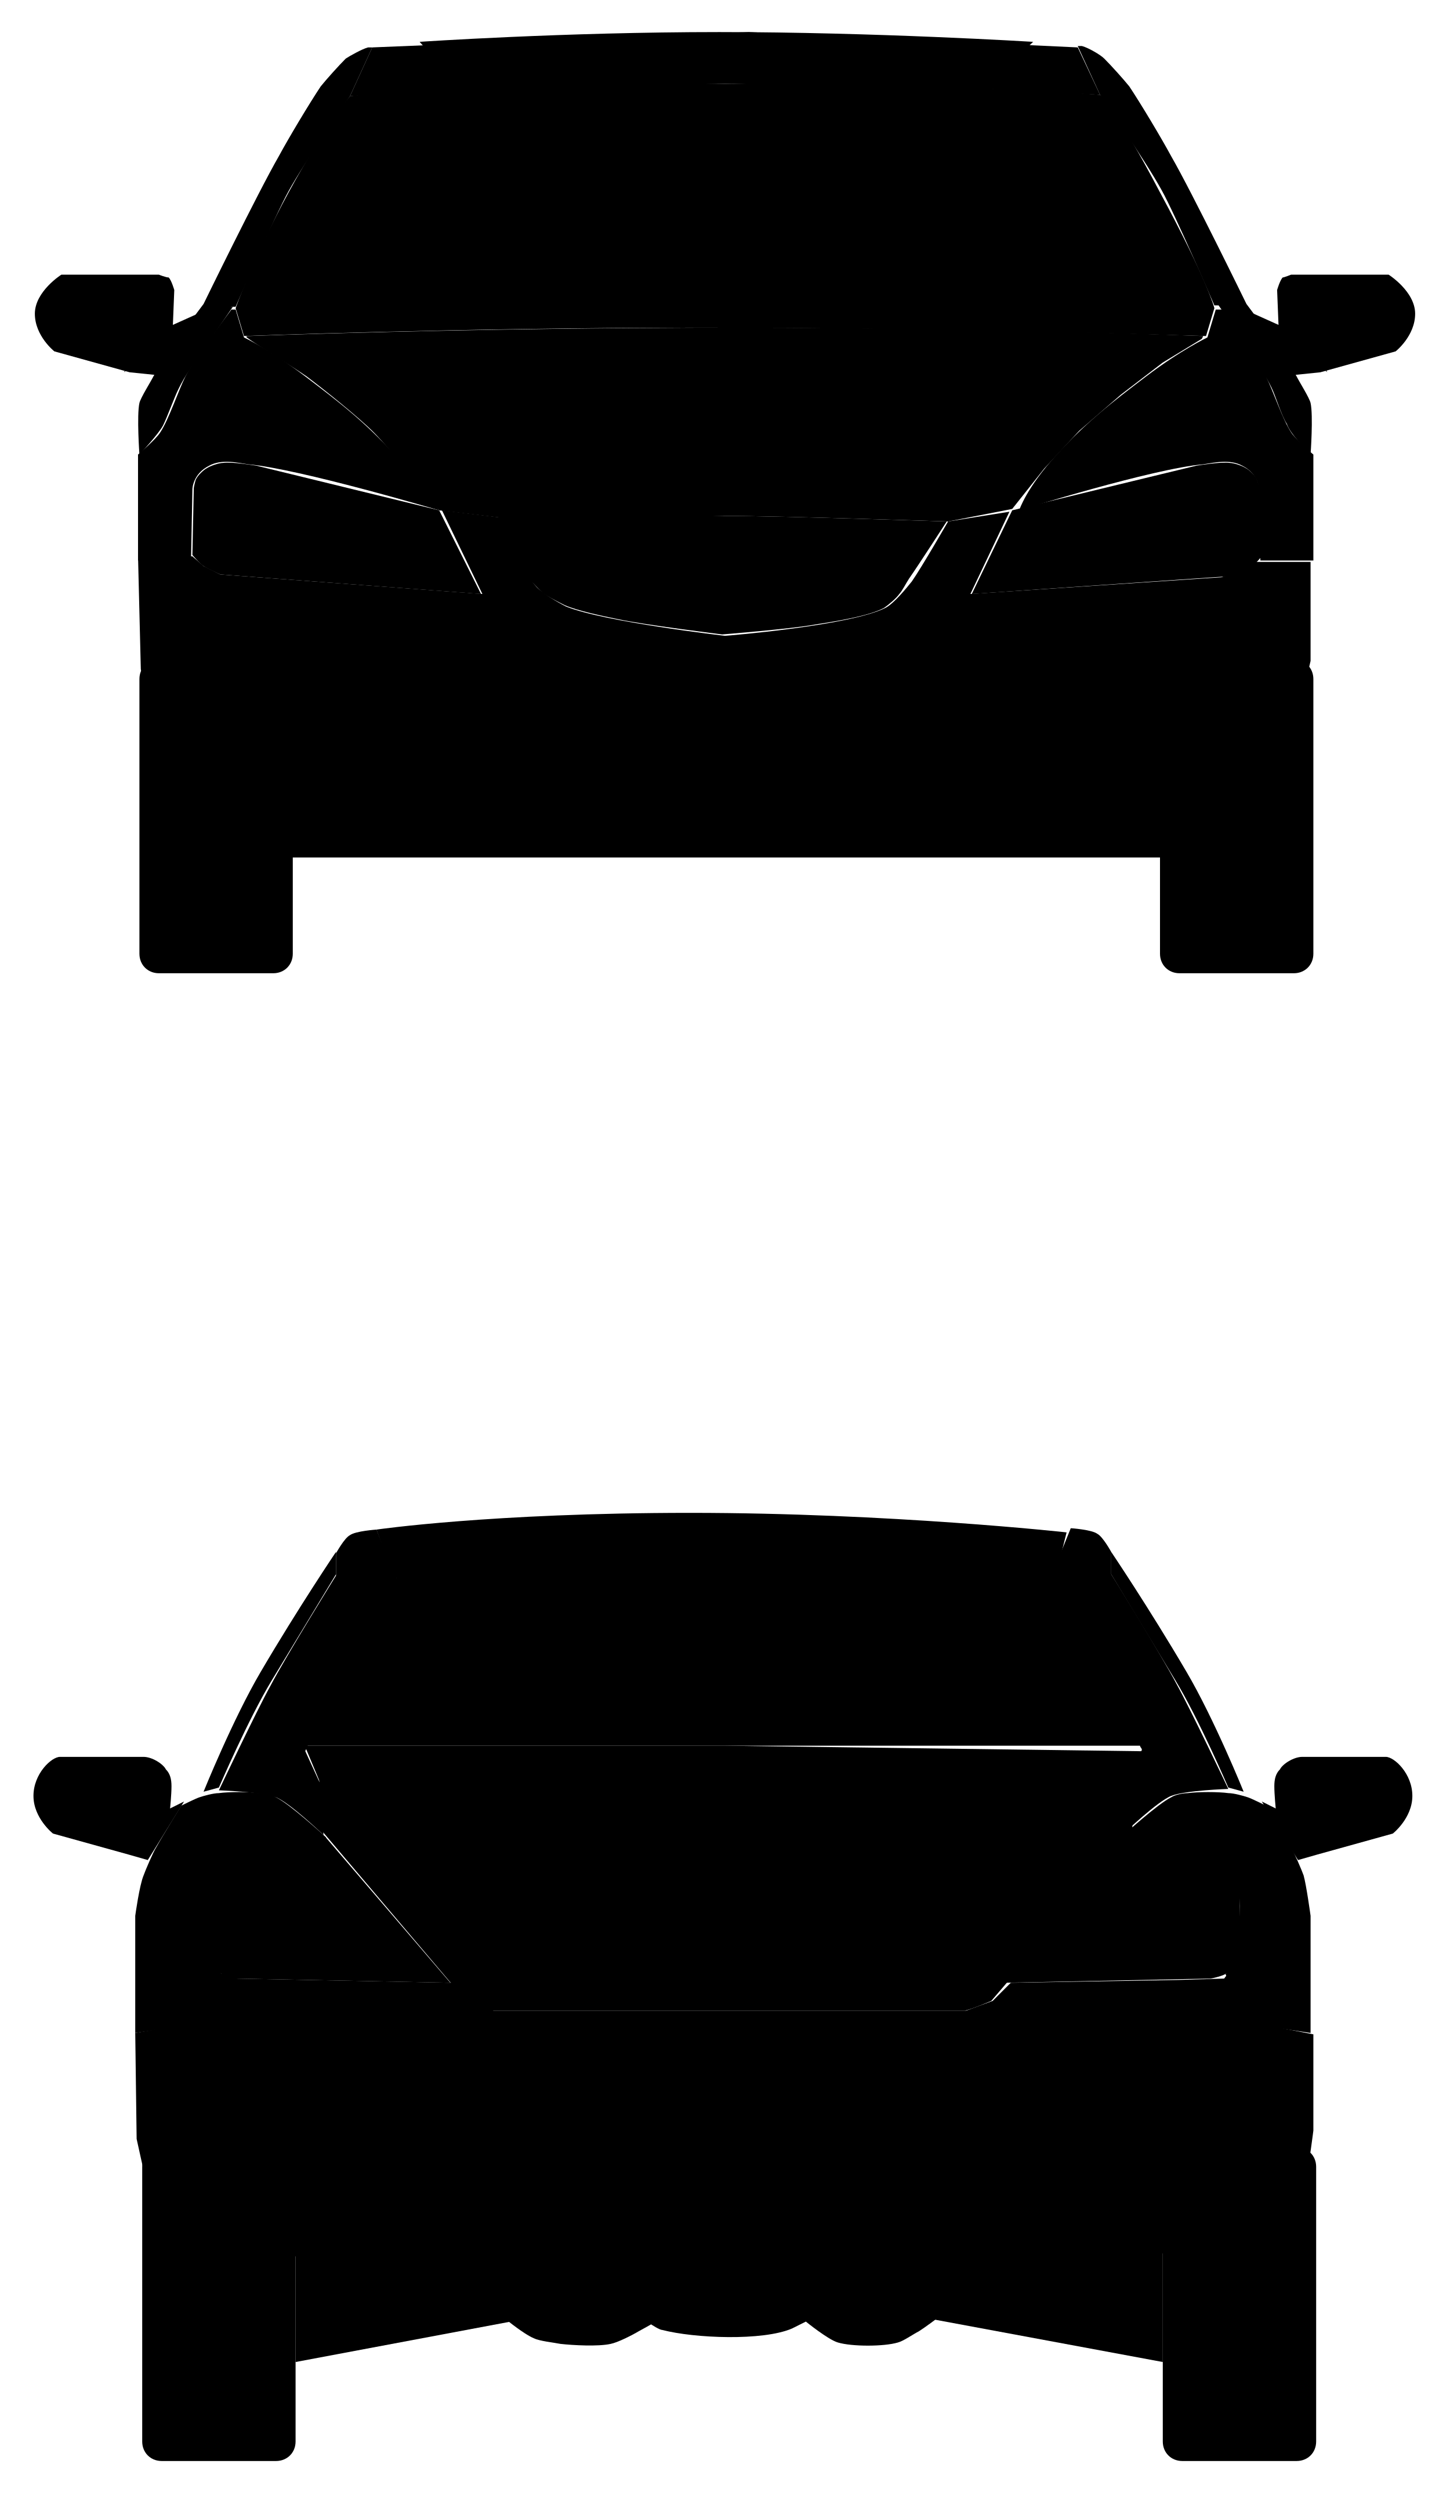 <svg version="1.1" id="side_2" xmlns="http://www.w3.org/2000/svg" xmlns:xlink="http://www.w3.org/1999/xlink" x="0px" y="0px" viewBox="0 0 104 179.3" style="enable-background:new 0 0 104 179.3;" xml:space="preserve">
  <g class="st-elem-detail g-elem__1" data-id="g-elem__1" data-el-name="" data-wrap=".defect-list-nav-car"><path class="st--elem" d="M83.2,68.4c0,0.8,0.6,1.4,1.4,1.4h8.2c0.8,0,1.4-0.6,1.4-1.4V48.7c0-0.8-0.6-1.4-1.4-1.4h-8.2
    c-0.8,0-1.4,0.6-1.4,1.4V68.4z"></path></g>
  <g class="st-elem-detail g-elem__2" data-id="g-elem__2" data-el-name="" data-wrap=".defect-list-nav-car"><path class="st--elem" d="M10,68.4c0,0.8,0.6,1.4,1.4,1.4h8.2c0.8,0,1.4-0.6,1.4-1.4V48.7c0-0.8-0.6-1.4-1.4-1.4h-8.2
    c-0.8,0-1.4,0.6-1.4,1.4V68.4z"></path></g>
  <g class="st-elem-detail g-elem__3" data-id="g-elem__3" data-el-name="" data-wrap=".defect-list-nav-car"><path class="st--elem" d="M52,37c4,0,15.9,0.4,15.9,0.4s-2,3.1-2.7,4.1c-0.2,0.3-0.5,0.9-0.7,1.1c-0.2,0.3-0.8,0.8-1.1,1
    c-1.1,0.6-3.7,1-5,1.2c-1.6,0.3-6.6,0.7-6.6,0.7s-5.7-0.7-7.5-1.1c-1-0.2-2.9-0.6-3.8-1c-0.4-0.2-1.2-0.6-1.6-0.9
    c-0.3-0.3-1-1-1.2-1.3c-0.7-1-2-4.2-2-4.2S48,36.9,52,37z"></path></g>
  <g class="st-elem-detail g-elem__4" data-id="g-elem__4" data-el-name="" data-wrap=".defect-list-nav-car"><path class="st--elem" d="M94,32.6c0,0,0.2-2.8,0-3.7c-0.1-0.4-0.8-1.5-1-1.9c-0.8-1.5-3.6-5.2-3.6-5.2s-3.9-8-5.4-10.6
    c-0.7-1.3-2.2-3.8-3-5c-0.4-0.5-1.3-1.5-1.8-2c-0.3-0.3-1.2-0.8-1.6-0.9c-0.2,0-0.3,0-0.3,0l1.6,3.5c0,0,3.3,4.8,4.4,6.8
    c1,1.8,3.8,8.3,3.8,8.3h0.3c0,0,3.1,4.4,3.8,5.9c0.3,0.6,0.7,2,1.1,2.6C92.5,31.1,94,32.6,94,32.6z"></path></g>
  <g class="st-elem-detail g-elem__5" data-id="g-elem__5" data-el-name="" data-wrap=".defect-list-nav-car"><path class="st--elem" d="M94,32.5l-1.1-3.4l-1.1-2l-3.5-4.9c0,0-2.8-6.3-3.9-8.2c-2.6-4.8-4-6.7-4-6.7l-2.8-3.8"></path></g>
  <g class="st-elem-detail g-elem__6" data-id="g-elem__6" data-el-name="" data-wrap=".defect-list-nav-car"><path class="st--elem" d="M10,32.6c0,0-0.2-2.8,0-3.7c0.1-0.4,0.8-1.5,1-1.9c0.8-1.5,3.6-5.2,3.6-5.2s3.9-8,5.4-10.6c0.7-1.3,2.2-3.8,3-5
    c0.4-0.5,1.3-1.5,1.8-2C25.1,4,26,3.5,26.4,3.4c0.2,0,0.3,0,0.3,0l-1.6,3.5c0,0-3.3,4.8-4.4,6.8c-1,1.8-3.8,8.3-3.8,8.3h-0.3
    c0,0-3.1,4.4-3.8,5.9c-0.3,0.6-0.8,2-1.1,2.6C11.4,31.1,10,32.6,10,32.6z"></path></g>
  <g class="st-elem-detail g-elem__7" data-id="g-elem__7" data-el-name="" data-wrap=".defect-list-nav-car"><path class="st--elem" d="M10,32.5l1.1-3.4l1.1-2l3.5-4.9c0,0,2.8-6.3,3.9-8.2c2.6-4.8,4-6.7,4-6.7l2.8-3.8"></path></g>
  <g class="st-elem-detail g-elem__8" data-id="g-elem__8" data-el-name="" data-wrap="defect-list-nav-car"><polygon class="st--elem" points="26.7,3.4 25.1,6.9 30.1,6.5 52,6 71.2,6.4 78.9,6.8 77.3,3.4 53.7,2.3 "></polygon></g>
  <g class="st-elem-detail g-elem__9" data-id="g-elem__9" data-el-name="" data-wrap=".defect-list-nav-car"><path class="st--elem" d="M34.5,42.6l-3-6l-13.1-3.2c0,0-1.8-0.3-2.4-0.2c-0.3,0-0.9,0.2-1.2,0.4c-0.2,0.1-0.6,0.5-0.7,0.7
    C14,34.4,13.9,35,13.9,35l-0.1,4.8c0,0,0.5,0.6,0.8,0.8c0.3,0.2,1.2,0.6,1.2,0.6L34.5,42.6z"></path></g>
  <g class="st-elem-detail g-elem__10" data-id="g-elem__10" data-el-name="" data-wrap=".defect-list-nav-car"><path class="st--elem" d="M69.7,42.6l2.9-6l13.2-3.2c0,0,1.8-0.3,2.4-0.2c0.3,0,0.9,0.2,1.2,0.4c0.2,0.1,0.6,0.5,0.7,0.7
    c0.1,0.2,0.3,0.8,0.3,0.8l0.1,4.8c0,0-0.5,0.6-0.8,0.8c-0.3,0.2-1.2,0.6-1.2,0.6L69.7,42.6z"></path></g>
  <g class="st-elem-detail g-elem__11" data-id="g-elem__11" data-el-name="" data-wrap=".defect-list-nav-car"><path class="st--elem" d="M9.9,39.9l0.2,8.1c0,0,1,5,1.4,6.6c0.3,1,0.9,4.1,2.2,5.4c1.3,1.3,3.3,1.5,3.3,1.5h70.5c0,0,2,0.1,3.1-1.6
    c1.1-1.6,1.4-3.8,1.6-4.9c0.5-1.9,1.8-7.6,1.8-7.6v-7.1h-4l-1.2,0.7l-1.2,0.4l-18,1.2l2.8-5.9L68,37.4c0,0-1.9,3.3-2.6,4.3
    c-0.4,0.5-1.3,1.6-1.9,1.9c-2.6,1.3-11.5,2-11.5,2s-8.7-1-11.4-2.1c-0.6-0.3-1.8-1-2.2-1.5c-0.9-1-2.6-4.9-2.6-4.9l-4.1-0.5l2.9,6
    l-18.8-1.4l-1.2-0.6l-0.8-0.7L9.9,39.9z"></path></g>
  <g class="st-elem-detail g-elem__12" data-id="g-elem__12" data-el-name="" data-wrap=".defect-list-nav-car"><path class="st--elem" d="M31.3,50.6h41.5c0,0-0.2,2.5-1.6,3.8c-1.4,1.4-5,2-5,2H37.9c0,0-3.5-0.5-4.9-1.9C31.6,53.2,31.3,50.6,31.3,50.6
    z"></path></g>
  <g class="st-elem-detail g-elem__13" data-id="g-elem__13" data-el-name="" data-wrap=".defect-list-nav-car"><path class="st--elem" d="M73.1,36.6c0,0,0.5-1.6,2.7-4c2.2-2.4,3.9-3.7,6.4-5.6c2.5-1.9,4.4-2.8,4.4-2.8l0.6-2h0.5c0,0,2.5,3.6,3.1,4.8
    c0.5,1,1.2,3.1,1.8,4c0.3,0.5,1.6,1.6,1.6,1.6v7.6h-3.8l-0.1-5.1c0,0,0-1.1-1.2-1.7c-0.9-0.5-2.1-0.2-2.8-0.1
    C82.7,33.6,73.1,36.6,73.1,36.6z"></path></g>
  <g class="st-elem-detail g-elem__14" data-id="g-elem__14" data-el-name="" data-wrap=".defect-list-nav-car"><path class="st--elem" d="M31.5,36.6c0,0-1-1.6-3.2-4c-2.2-2.4-3.9-3.7-6.4-5.6c-2.5-1.9-4.4-2.8-4.4-2.8l-0.6-2h-0.3
    c0,0-2.7,3.6-3.3,4.8c-0.5,1-1.2,3.1-1.8,4c-0.3,0.5-1.6,1.6-1.6,1.6v7.6h3.8l0.1-5.1c0,0,0-1.1,1.2-1.7c0.9-0.5,2.1-0.2,2.8-0.1
    C21.4,33.6,31.5,36.6,31.5,36.6z"></path></g>
  <g class="st-elem-detail g-elem__15" data-id="g-elem__15" data-el-name="" data-wrap=".defect-list-nav-car"><path class="st--elem" d="M17.8,24.1c0,0,15.8-0.6,34.8-0.6c19,0,33.7,0.6,33.7,0.6l-0.1,0.2l-2.8,1.7l-3,2.3l-3,2.6l-2.5,2.7l-2.3,2.9
    L68,37.4C68,37.4,56,37,52,37c-4.1,0-16.3,0.1-16.3,0.1l-4.2-0.5c0,0-3.4-4.3-4.7-5.6c-1.1-1.1-3.6-3.1-4.8-4
    c-1-0.7-3.8-2.4-4.3-2.8C17.6,24.1,17.8,24.1,17.8,24.1z"></path></g>
  <g class="st-elem-detail g-elem__16" data-id="g-elem__16" data-el-name="" data-wrap=".defect-list-nav-car"><path class="st--elem" d="M25.1,6.9c0,0,5.5-0.9,25.2-0.9s28.6,0.8,28.6,0.8s1.1,0.9,4.3,7c3.4,6.3,3.9,8.3,3.9,8.3l-0.6,2
    c0,0-19-0.6-36.2-0.6c-17.2,0-32.8,0.6-32.8,0.6l-0.6-2c0,0,1.3-3.7,3.8-8.3C23.2,9.2,25.1,6.9,25.1,6.9z"></path></g>
  <g class="st-elem-detail g-elem__17" data-id="g-elem__17" data-el-name="" data-wrap=".defect-list-nav-car"><path class="st--elem" d="M30.1,3c0,0,0.5,0.6,0.7,0.7c0.6,0.4,2.1,0.6,2.8,0.7c4.5,0.4,7.1,0,18,0c10.9,0,14.6,0.4,19.4,0
    c0.5-0.1,1.6-0.2,2.1-0.5c0.3-0.2,1-0.9,1-0.9S62.7,2.3,51.6,2.3C40.4,2.3,30.1,3,30.1,3z"></path></g>
  <g class="st-elem-detail g-elem__18" data-id="g-elem__18" data-el-name="" data-wrap=".defect-list-nav-car"><path class="st--elem" d="M92.6,19.7h7c0,0,1.9,1.2,1.9,2.8c0,1.6-1.4,2.7-1.4,2.7l-5.4,1.5l-3.9,0.4l-3.2-5.1l2.1,0.4l2,0.9l-0.1-2.5
    c0,0,0.2-0.7,0.4-0.9C92.1,19.9,92.6,19.7,92.6,19.7z"></path></g>
  <g class="st-elem-detail g-elem__19" data-id="g-elem__19" data-el-name=""><polyline class="st--elem" points="91.7,23.5 92.3,25.2 92.6,25.7 94.7,25.7 95.2,26.7 "></polyline></g>
  <g class="st-elem-detail g-elem__20" data-id="g-elem__20" data-el-name="" data-wrap=".defect-list-nav-car"><path class="st--elem" d="M11.4,19.7h-7c0,0-1.9,1.2-1.9,2.8c0,1.6,1.4,2.7,1.4,2.7l5.4,1.5l3.9,0.4l3.5-5.1l-2.3,0.4l-2,0.9l0.1-2.5
    c0,0-0.2-0.7-0.4-0.9C11.9,19.9,11.4,19.7,11.4,19.7z"></path></g>
  <g class="st-elem-detail g-elem__21" data-id="g-elem__21" data-el-name=""><polyline class="st--elem" points="8.9,26.7 9.3,25.7 11.5,25.8 11.9,25.7 12.4,23.5 "></polyline></g>
  <g class="st-elem-detail g-elem__22" data-id="g-elem__22" data-el-name="" data-wrap="defect-list-nav-car"><polygon class="st--elem" points="65.1,166 83.4,169.4 83.4,156.8 21.2,156.8 21.2,169.4 39.3,166 "></polygon></g>
  <g class="st-elem-detail g-elem__23" data-id="g-elem__23" data-el-name="" data-wrap=".defect-list-nav-car"><path class="st--elem" d="M79.6,163.4c0,0-2.8,2.1-3.8,2.5c-0.7,0.3-2.3,0.7-3.1,0.6c-0.9-0.1-2.8-0.8-3.6-1.3c-0.3-0.2-0.9-0.9-1-1.3
    c-0.1-0.4,0-1.1,0-1.5c0.1-0.7,0.4-2.7,0.4-2.7h3.7L79.6,163.4z"></path></g>
  <g class="st-elem-detail g-elem__24" data-id="g-elem__24" data-el-name="" data-wrap=".defect-list-nav-car"><path class="st--elem" d="M24.4,163.4c0,0,2.8,2.1,3.8,2.5c0.7,0.3,2.3,0.7,3.1,0.6c0.9-0.1,2.8-0.8,3.6-1.3c0.3-0.2,0.9-0.9,1-1.3
    c0.1-0.4,0-1.1,0-1.5c-0.1-0.7-0.4-2.7-0.4-2.7h-3.7L24.4,163.4z"></path></g>
  <g class="st-elem-detail g-elem__25" data-id="g-elem__25" data-el-name=""><ellipse class="st--elem" cx="77" cy="160.8" rx="5.1" ry="3.1"></ellipse></g>
  <g class="st-elem-detail g-elem__26" data-id="g-elem__26" data-el-name=""><ellipse class="st--elem" cx="77.5" cy="160.5" rx="3" ry="2.2"></ellipse></g>
  <g class="st-elem-detail g-elem__27" data-id="g-elem__27" data-el-name=""><ellipse class="st--elem" cx="27.3" cy="160.8" rx="5.1" ry="3.1"></ellipse></g>
  <g class="st-elem-detail g-elem__28" data-id="g-elem__28" data-el-name="" data-wrap=".defect-list-nav-car"><path class="st--elem" d="M83.4,175.1c0,0.8,0.6,1.4,1.4,1.4h8.2c0.8,0,1.4-0.6,1.4-1.4v-19.7c0-0.8-0.6-1.4-1.4-1.4h-8.2
    c-0.8,0-1.4,0.6-1.4,1.4V175.1z"></path></g>
  <g class="st-elem-detail g-elem__29" data-id="g-elem__29" data-el-name="" data-wrap=".defect-list-nav-car"><path class="st--elem" d="M10.2,175.1c0,0.8,0.6,1.4,1.4,1.4h8.2c0.8,0,1.4-0.6,1.4-1.4v-19.7c0-0.8-0.6-1.4-1.4-1.4h-8.2
    c-0.8,0-1.4,0.6-1.4,1.4V175.1z"></path></g>
  <g class="st-elem-detail g-elem__30" data-id="g-elem__30" data-el-name="" data-wrap=".defect-list-nav-car"><path class="st--elem" d="M28.3,113.2c1.4-0.5,4.5-0.4,5.9-0.6c4.3-0.4,9.4-0.8,17.3-0.8c7.9,0,14.2,0.3,18.9,0.7
    c1.4,0.1,4.3,0.2,5.6,0.7c0.4,0.2,1.1,0.7,1.3,1c1.8,2.2,4.9,10.3,4.9,10.3v0.7h-9.1c0,0-9.6,0-20.5,0c-10.9,0-21.1,0-21.1,0h-9.7
    c0,0-0.1,0-0.1-0.1c0.3-0.9,2.9-8.6,4.7-10.8C26.9,113.9,27.8,113.4,28.3,113.2z"></path></g>
  <g class="st-elem-detail g-elem__31" data-id="g-elem__31" data-el-name="" data-wrap=".defect-list-nav-car"><path class="st--elem" d="M81.3,127.7l1-2.1L52,125.2H21.9l0,0.1l1,2.4l0.1,3.5l10.6,12.5c0,0,1,0.4,1.3,0.5H51h18.2
    c0.5-0.1,1.9-0.7,1.9-0.7l10.1-11.8L81.3,127.7z"></path></g>
  <g class="st-elem-detail g-elem__32" data-id="g-elem__32" data-el-name="" data-wrap=".defect-list-nav-car"><path class="st--elem" d="M22.8,127.7c0,0,4-0.8,29.2-0.8c25.2,0,29.3,0.8,29.3,0.8"></path></g>
  <g class="st-elem-detail g-elem__33" data-id="g-elem__33" data-el-name="" data-wrap=".defect-list-nav-car"><path class="st--elem" d="M61.9,141.1c-0.4,0.5-1.6,1.4-2.4,1.4H44.4c-0.8,0-2-0.9-2.4-1.4c-1.5-1.8-4.6-8.3-4.6-8.3
    c0-0.8,0.6-1.4,1.4-1.4h26.7c0.8,0,1.4,0.6,1.4,1.4C66.9,132.8,63.5,139.3,61.9,141.1z"></path></g>
  <g class="st-elem-detail g-elem__34" data-id="g-elem__34" data-el-name=""><rect x="44.1" y="133.7" class="st--elem" width="15.9" height="6.9"></rect></g>
  <g class="st-elem-detail g-elem__35" data-id="g-elem__35" data-el-name="" data-wrap=".defect-list-nav-car"><path class="st--elem" d="M9.7,145.8l4.1-0.7l2.1-3.6l1.1,0.4l15.4,0.3l1.3,1.5l1.7,0.5h33.9l1.9-0.7l1.3-1.3l12-0.2l3.3-0.1l0.3-0.4
    l2,3.6l4.1,0.8v6.9c0,0-1,8.1-2.2,10.5c-0.2,0.4-0.9,1.2-1.3,1.4c-0.6,0.3-2,0.6-2.6,0.4c-0.8-0.3-1.6-1.9-2.3-2.4
    c-0.4-0.3-1.3-0.8-1.8-1c-0.4-0.1-1.8-0.2-1.8-0.2s-0.8-3.6-4.4-3.6c-3.6,0-4.8,4-4.8,4H31.3c0,0-0.5-4-4.8-4s-4.2,3.9-4.2,3.9
    s-0.7-0.1-1,0c-0.9,0.2-1.9,0.5-2.6,1c-0.5,0.4-2,2.2-2.7,2.4c-0.6,0.2-1.9,0.3-2.4,0c-0.4-0.2-1-1-1.2-1.4
    c-0.6-1.2-2.6-10.4-2.6-10.4L9.7,145.8z"></path></g>
  <g class="st-elem-detail g-elem__36" data-id="g-elem__36" data-el-name="" data-wrap=".defect-list-nav-car"><path class="st--elem" d="M28.3,113.2l-1.3-3.5c0,0,8.2-1.2,22.5-1.2c14.3,0,27,1.4,27,1.4l-0.8,3.2c0,0-10.2-0.7-25.8-0.7
    C34.2,112.4,28.3,113.2,28.3,113.2z"></path></g>
  <g class="st-elem-detail g-elem__37" data-id="g-elem__37" data-el-name="" data-wrap=".defect-list-nav-car"><path class="st--elem" d="M15.8,141.5c-0.3-0.2-0.6-0.9-0.7-1.2c-0.1-0.3-0.2-1.2-0.2-1.2v-4.3c0,0,0.3-1,0.5-1.3
    c0.2-0.3,0.9-0.9,1.2-1.1c0.4-0.2,1.7-0.7,1.7-0.7h4.4h0.6l9,10.5l-15.4-0.3C16.9,141.9,16,141.7,15.8,141.5z"></path></g>
  <g class="st-elem-detail g-elem__38" data-id="g-elem__38" data-el-name="" data-wrap=".defect-list-nav-car"><path class="st--elem" d="M88,141.5c0.3-0.2,0.6-0.9,0.7-1.2c0.1-0.3,0.2-1.2,0.2-1.2v-4.3c0,0-0.3-1-0.5-1.3c-0.2-0.3-0.9-0.9-1.2-1.1
    c-0.4-0.2-1.7-0.7-1.7-0.7h-3.8h-1.1l-8.5,10.5l14.7-0.3C86.9,141.9,87.8,141.7,88,141.5z"></path></g>
  <g class="st-elem-detail g-elem__39" data-id="g-elem__39" data-el-name="" data-wrap=".defect-list-nav-car"><path class="st--elem" d="M27,109.7c0,0-1.5,0.1-1.9,0.4c-0.4,0.2-1,1.3-1,1.3v1.6c0,0-3.6,5.8-4.7,7.9c-1,1.8-3.7,7.5-3.7,7.5
    s3.1,0.1,4.1,0.5c1,0.4,3.4,2.7,3.4,2.7l-0.2-3.6l-1.1-2.4c0,0,0-0.1,0.1-0.2c0.3-0.9,1.8-5.2,2.5-6.7c0.4-0.9,1.2-2.7,1.8-3.5
    c0.2-0.3,0.6-0.8,0.9-1c0.3-0.2,1.3-0.8,1.3-0.8L27,109.7z"></path></g>
  <g class="st-elem-detail g-elem__40" data-id="g-elem__40" data-el-name="" data-wrap=".defect-list-nav-car"><path class="st--elem" d="M14.6,128.5c0,0,2.1-5.2,4.1-8.6c2.7-4.6,5.4-8.6,5.4-8.6v1.6c0,0-2.9,4.8-4.6,7.6c-1.7,2.8-3.8,7.7-3.8,7.7
    L14.6,128.5z"></path></g>
  <g class="st-elem-detail g-elem__41" data-id="g-elem__41" data-el-name="" data-wrap=".defect-list-nav-car"><path class="st--elem" d="M9.7,145.8v-8.4c0,0,0.3-2.2,0.6-2.9c0.1-0.3,0.7-1.7,0.9-2c0.5-0.9,1.8-3,1.8-3s1-0.5,1.3-0.6
    c0.3-0.1,1-0.3,1.4-0.3c0.7-0.1,2.2-0.1,2.9,0c0.3,0,0.9,0.1,1.2,0.3c1,0.5,3.4,2.7,3.4,2.7l0.2,0.2h-5l-1.7,0.7l-1.2,1.1l-0.5,1.3
    l0.1,5l0.4,1.1l0.4,0.6l-2.1,3.6L9.7,145.8z"></path></g>
  <g class="st-elem-detail g-elem__42" data-id="g-elem__42" data-el-name="" data-wrap=".defect-list-nav-car"><path class="st--elem" d="M10.3,126c-0.6,0-5.4,0-6,0c-0.6,0-1.9,1.2-1.9,2.8c0,1.6,1.4,2.7,1.4,2.7l5.4,1.5l1.4,0.4l2.6-4.2l0,0l-1,0.5
    c0,0,0.1-1,0.1-1.6c0-0.5-0.1-0.9-0.4-1.2C11.7,126.5,10.9,126,10.3,126z"></path></g>
  <g class="st-elem-detail g-elem__43" data-id="g-elem__43" data-el-name="" data-wrap=".defect-list-nav-car"><path class="st--elem" d="M11.5,129.8c0,0.8-0.6,1.4-1.4,1.4H5.2c-0.8,0-1.4-0.6-1.4-1.4v-1.5c0-0.8,0.6-1.4,1.4-1.4h4.8
    c0.8,0,1.4,0.6,1.4,1.4V129.8z"></path></g>
  <g class="st-elem-detail g-elem__44" data-id="g-elem__44" data-el-name="" data-wrap=".defect-list-nav-car"><path class="st--elem" d="M76.8,109.6c0,0,1.5,0.1,1.9,0.4c0.4,0.2,1,1.3,1,1.3v1.6c0,0,3.6,5.8,4.7,7.9c1,1.8,3.7,7.5,3.7,7.5
    s-3.1,0.1-4.1,0.5c-1,0.4-3.4,2.7-3.4,2.7l0.2-3.6l1.1-2.4c0,0,0-0.1-0.1-0.2c-0.3-0.9-1.8-5.2-2.5-6.7c-0.4-0.9-1.2-2.7-1.8-3.5
    c-0.2-0.3-0.6-0.8-0.9-1c-0.3-0.2-1.3-0.8-1.3-0.8L76.8,109.6z"></path></g>
  <g class="st-elem-detail g-elem__45" data-id="g-elem__45" data-el-name="" data-wrap=".defect-list-nav-car"><path class="st--elem" d="M89.2,128.5c0,0-2.1-5.2-4.1-8.6c-2.7-4.6-5.4-8.6-5.4-8.6v1.6c0,0,2.9,4.8,4.6,7.6c1.7,2.8,3.8,7.7,3.8,7.7
    L89.2,128.5z"></path></g>
  <g class="st-elem-detail g-elem__46" data-id="g-elem__46" data-el-name="" data-wrap=".defect-list-nav-car"><path class="st--elem" d="M94,145.8v-8.4c0,0-0.3-2.2-0.5-2.9c-0.1-0.3-0.7-1.7-0.9-2c-0.5-0.9-1.8-3-1.8-3s-1-0.5-1.3-0.6
    c-0.3-0.1-1-0.3-1.4-0.3c-0.7-0.1-2.2-0.1-2.9,0c-0.3,0-0.9,0.1-1.2,0.3c-1,0.5-3.4,2.7-3.4,2.7l-0.1,0.2h4.9c0,0,1.3,0.4,1.7,0.7
    c0.4,0.2,1,0.8,1.2,1.1c0.2,0.3,0.4,0.9,0.5,1.3c0.2,1.2,0.1,3.8-0.1,5c-0.1,0.3-0.3,0.9-0.4,1.1c-0.1,0.2-0.4,0.6-0.4,0.6l2.1,3.6
    L94,145.8z"></path></g>
  <g class="st-elem-detail g-elem__47" data-id="g-elem__47" data-el-name="" data-wrap=".defect-list-nav-car"><path class="st--elem" d="M93.4,126c0.6,0,5.4,0,6,0c0.6,0,1.9,1.2,1.9,2.8c0,1.6-1.4,2.7-1.4,2.7l-5.4,1.5l-1.4,0.4l-2.6-4.2l0,0l1,0.5
    c0,0-0.1-1-0.1-1.6c0-0.5,0.1-0.9,0.4-1.2C92,126.5,92.8,126,93.4,126z"></path></g>
  <g class="st-elem-detail g-elem__48" data-id="g-elem__48" data-el-name="" data-wrap=".defect-list-nav-car"><path class="st--elem" d="M92.3,129.8c0,0.8,0.6,1.4,1.4,1.4h4.8c0.8,0,1.4-0.6,1.4-1.4v-1.5c0-0.8-0.6-1.4-1.4-1.4h-4.8
    c-0.8,0-1.4,0.6-1.4,1.4V129.8z"></path></g>
  <g class="st-elem-detail g-elem__49" data-id="g-elem__49" data-el-name="" data-wrap=".defect-list-nav-car"><path class="st--elem" d="M13.2,134.7c0.6-1.6,1.8-2.7,1.3-2.9c-0.5-0.2-1.2,0.3-2.1,2.4c-0.6,1.4-0.8,3.2-0.3,3.3
    C12.7,137.7,12.6,136.2,13.2,134.7z"></path></g>
  <g class="st-elem-detail g-elem__50" data-id="g-elem__50" data-el-name="" data-wrap=".defect-list-nav-car"><path class="st--elem" d="M34.9,165.2c0,0,2.4,2.1,3.4,2.5c0.4,0.2,1.4,0.3,1.9,0.4c0.9,0.1,2.7,0.2,3.6,0c0.5-0.1,1.5-0.6,2-0.9
    c0.2-0.1,0.9-0.5,0.9-0.5s0.6,0.4,0.8,0.4c2.3,0.6,7.2,0.8,9.3-0.1c0.2-0.1,1-0.5,1-0.5s1.6,1.3,2.3,1.5c1,0.3,3.3,0.3,4.3,0
    c0.4-0.1,1.1-0.6,1.5-0.8c0.8-0.5,3.1-2.3,3.1-2.3s-0.6-0.7-0.8-1c-0.1-0.3-0.1-1.2-0.1-1.2l-3.5,2.4H39.1l-3-2.4
    c0,0-0.2,1.1-0.3,1.4C35.7,164.5,34.9,165.2,34.9,165.2z"></path></g>
  <g class="st-elem-detail g-elem__51" data-id="g-elem__51" data-el-name=""><ellipse class="st--elem" cx="41.6" cy="165.3" rx="2.5" ry="0.7"></ellipse></g>
  <g class="st-elem-detail g-elem__52" data-id="g-elem__52" data-el-name=""><ellipse class="st--elem" cx="62.2" cy="165.3" rx="2.5" ry="0.7"></ellipse></g>
  <g class="st-elem-detail g-elem__53" data-id="g-elem__53" data-el-name=""><ellipse class="st--elem" cx="26.7" cy="160.5" rx="3" ry="2.2"></ellipse></g>
</svg>